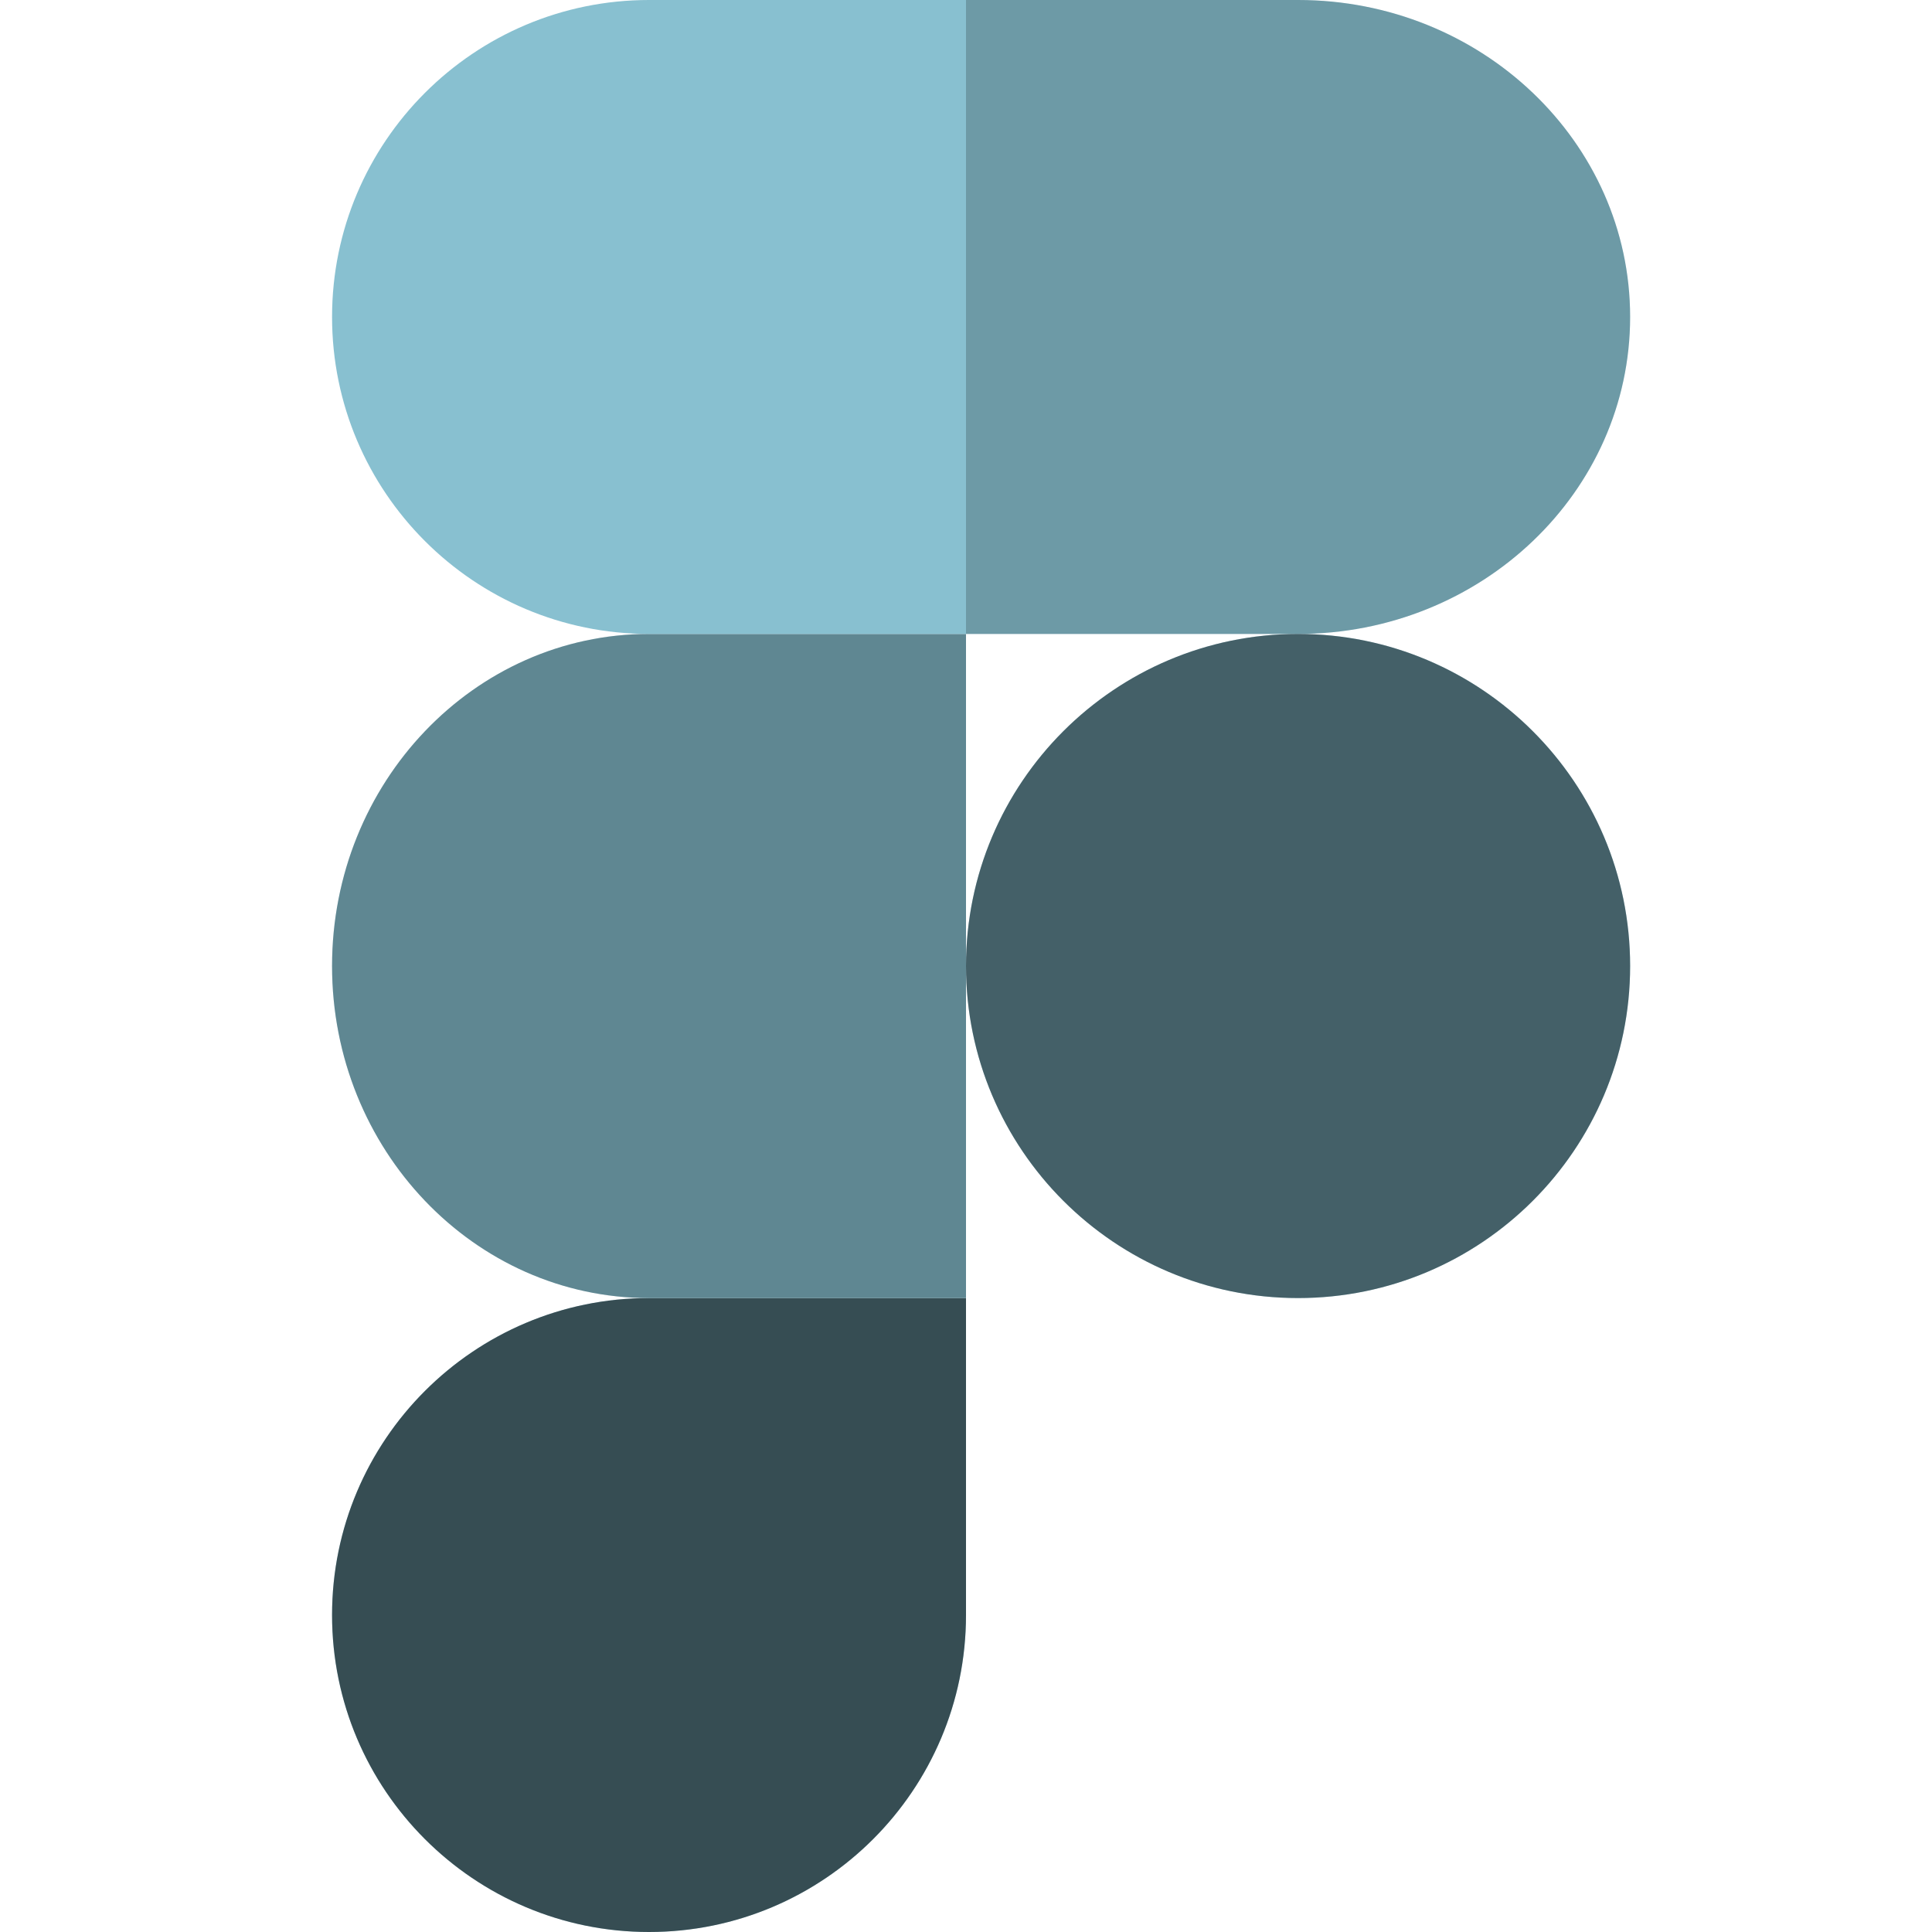 <svg width="64" height="64" viewBox="0 0 64 64" fill="none" xmlns="http://www.w3.org/2000/svg">
<path d="M21.5 64C27.296 64 32 59.296 32 53.5V43H21.5C15.704 43 11 47.704 11 53.5C11 59.296 15.704 64 21.5 64Z" fill="#88C0D0"/>
<path d="M21.5 64C27.296 64 32 59.296 32 53.5V43H21.5C15.704 43 11 47.704 11 53.5C11 59.296 15.704 64 21.5 64Z" fill="black" fill-opacity="0.6"/>
<path d="M11 32C11 25.928 15.704 21 21.5 21H32V43H21.5C15.704 43 11 38.072 11 32Z" fill="#88C0D0"/>
<path d="M11 32C11 25.928 15.704 21 21.5 21H32V43H21.5C15.704 43 11 38.072 11 32Z" fill="black" fill-opacity="0.3"/>
<path d="M11 10.5C11 4.704 15.704 0 21.5 0H32V21H21.5C15.704 21 11 16.296 11 10.5Z" fill="#88C0D0"/>
<path d="M32 0H43C49.072 0 54 4.704 54 10.5C54 16.296 49.072 21 43 21H32V0Z" fill="#88C0D0"/>
<path d="M32 0H43C49.072 0 54 4.704 54 10.5C54 16.296 49.072 21 43 21H32V0Z" fill="black" fill-opacity="0.2"/>
<path d="M54 32C54 38.072 49.072 43 43 43C36.928 43 32 38.072 32 32C32 25.928 36.928 21 43 21C49.072 21 54 25.928 54 32Z" fill="#88C0D0"/>
<path d="M54 32C54 38.072 49.072 43 43 43C36.928 43 32 38.072 32 32C32 25.928 36.928 21 43 21C49.072 21 54 25.928 54 32Z" fill="black" fill-opacity="0.5"/>
</svg>
